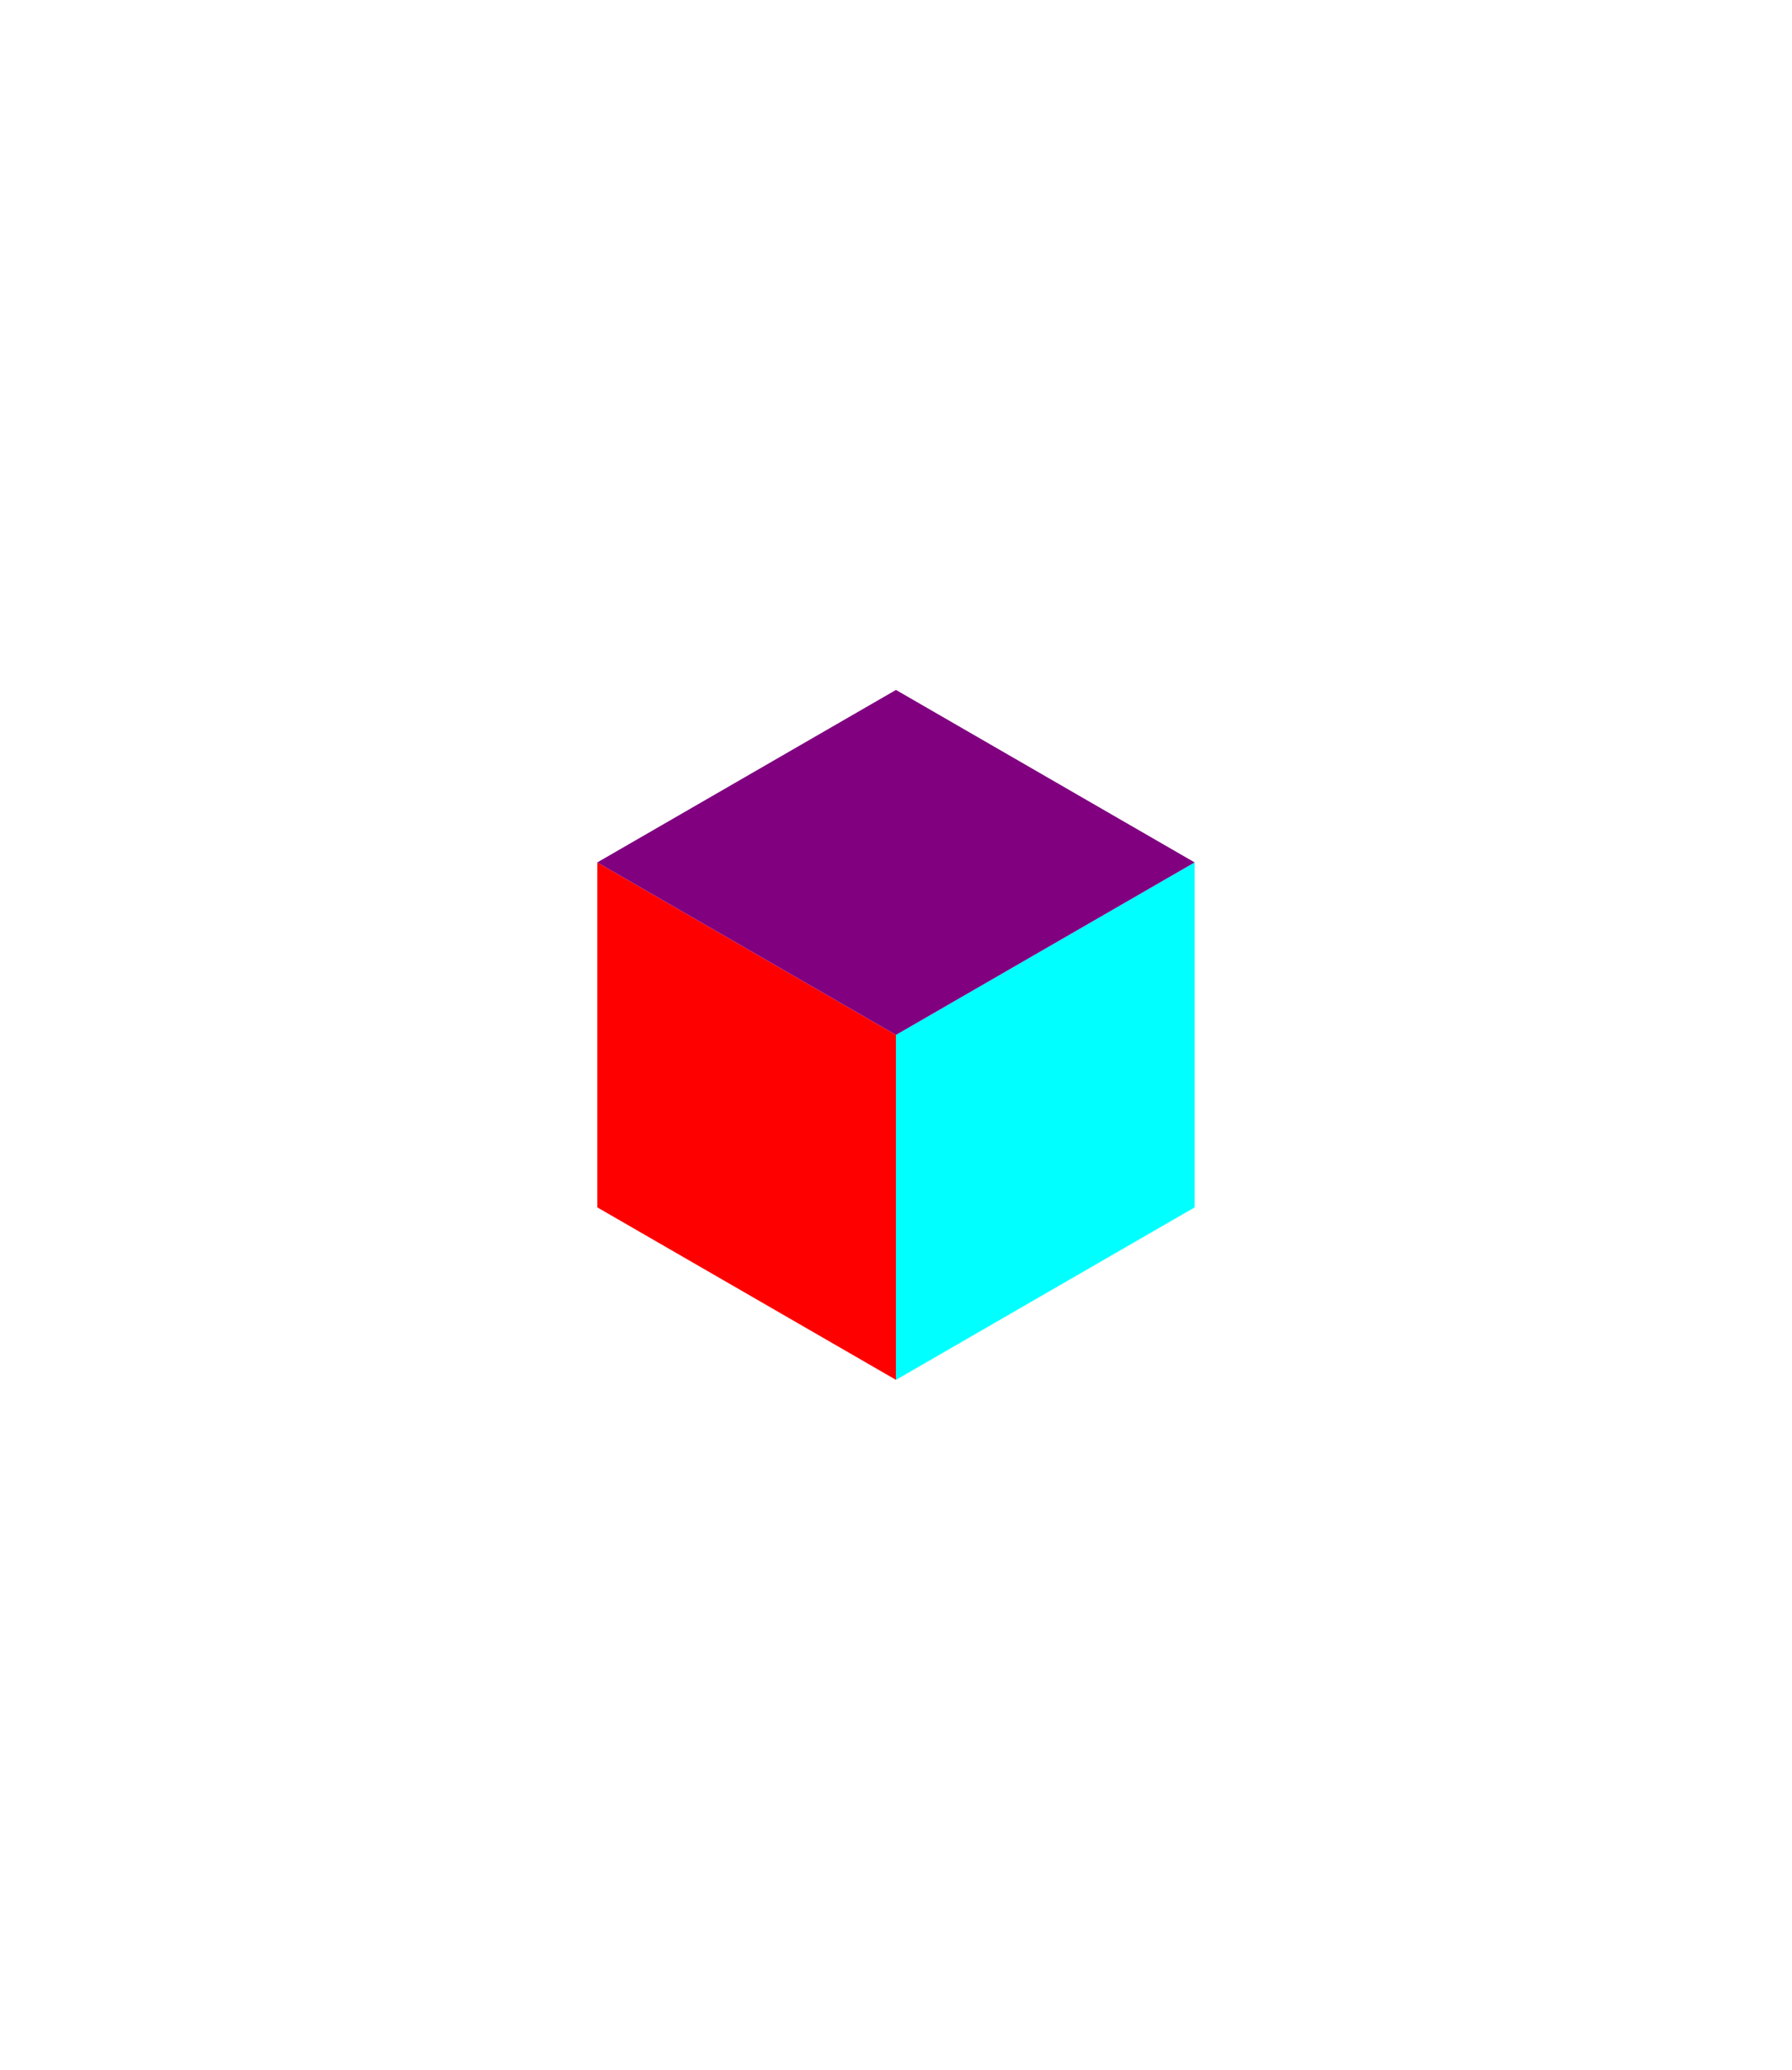 <svg xmlns="http://www.w3.org/2000/svg" xmlns:svg="http://www.w3.org/2000/svg" id="svg8" version="1.1" viewBox="0 0 25.981 30"><g id="layer1" transform="translate(-60.622,-124.5)"><path style="fill:red;stroke:none;stroke-width:.265px;stroke-linecap:butt;stroke-linejoin:miter;stroke-opacity:1" id="path8916" d="m 69.282,137 v 5 l 4.33,2.5 v -5 z"/><path style="fill:#0ff;stroke:none;stroke-width:.265px;stroke-linecap:butt;stroke-linejoin:miter;stroke-opacity:1" id="path8922" d="m 73.612,139.5 v 5 l 4.33,-2.5 v -5 z"/><path style="fill:purple;stroke:none;stroke-width:.265px;stroke-linecap:butt;stroke-linejoin:miter;stroke-opacity:1" id="path8924" d="m 69.282,137 4.33,-2.5 4.33,2.5 -4.33,2.5 z"/></g></svg>